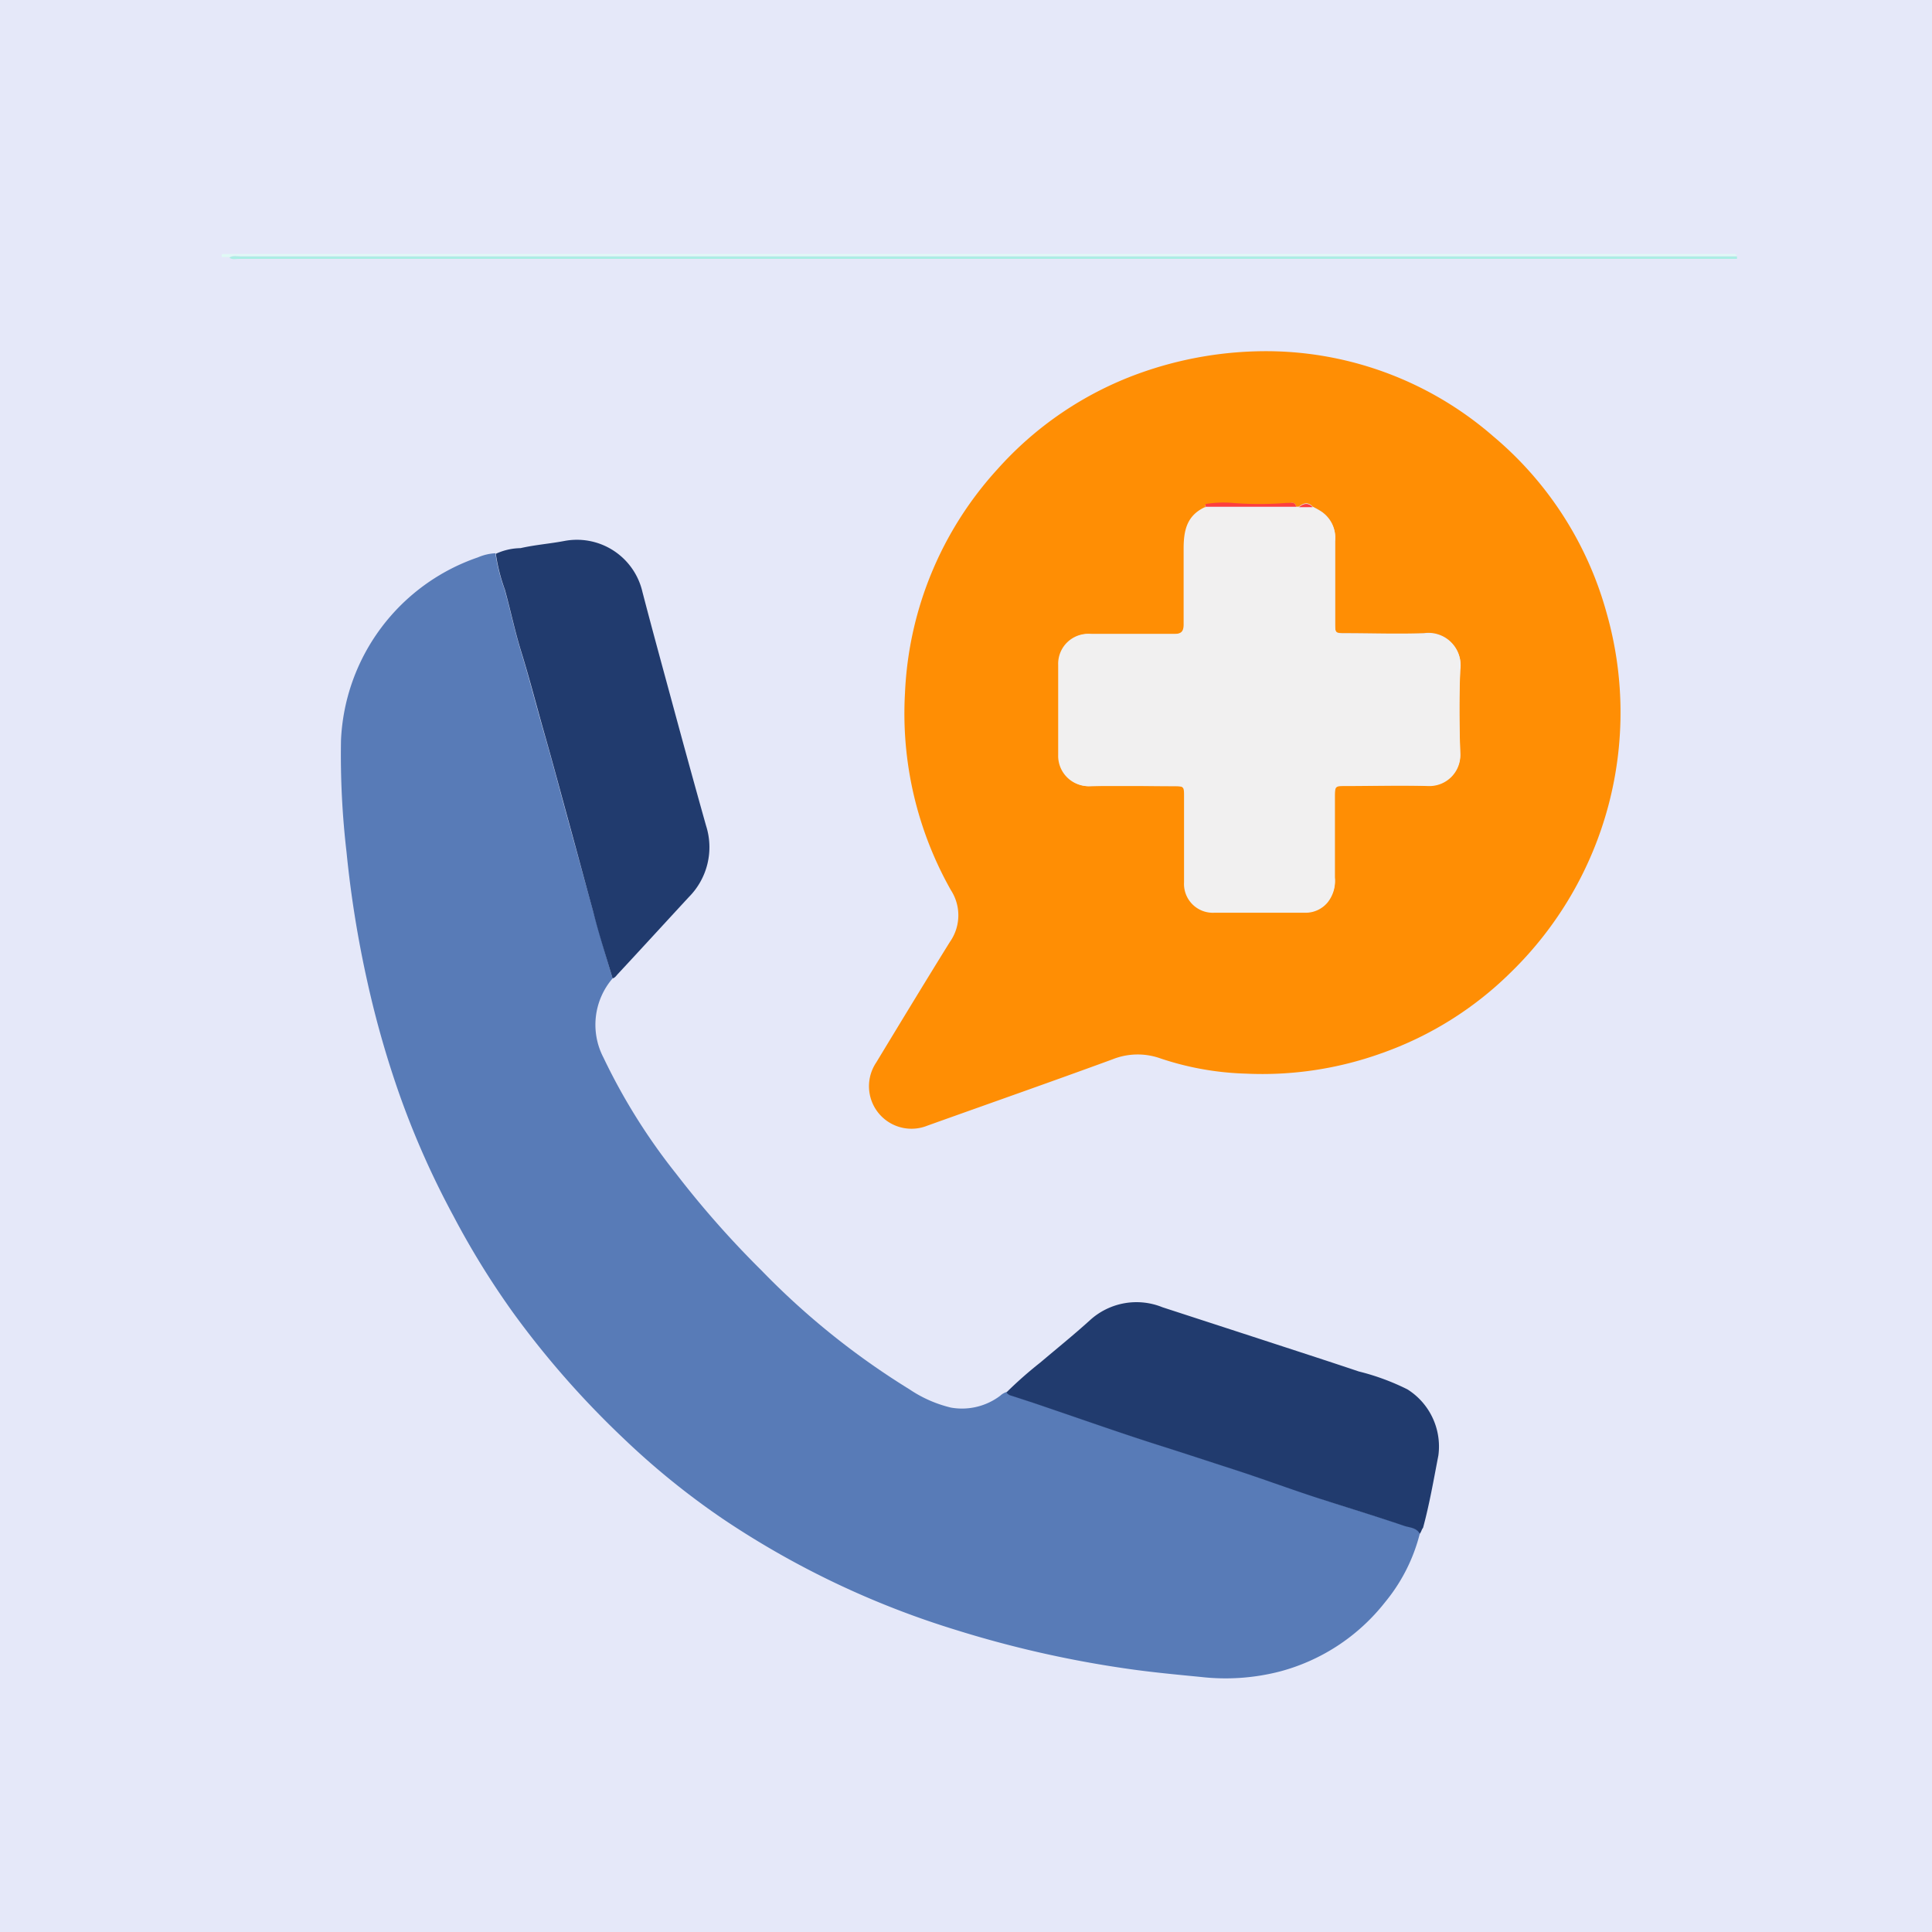 <svg id="Layer_1" data-name="Layer 1" xmlns="http://www.w3.org/2000/svg" viewBox="0 0 140 140"><defs><style>.cls-1{fill:#e5e8f9;}.cls-2{fill:#abeee4;}.cls-3{fill:#e0f9f5;}.cls-4{fill:#ff8e04;}.cls-5{fill:#587bb7;}.cls-6{fill:#213b6e;}.cls-7{fill:#f1f0f0;}.cls-8{fill:#fd3e3f;}</style></defs><rect class="cls-1" width="140" height="140"/><g id="lzFUHk"><path class="cls-2" d="M125.87,18.76l-.82,0H17.31c-.23,0-.48.08-.69-.09.25-.17.53-.09.8-.09H125.87Z"/><path class="cls-3" d="M125.87,18.54H17.42c-.27,0-.55-.08-.8.09l-.32,0-.24,0c.05-.06-.1-.23.11-.22s.26,0,.39,0H125.38C125.54,18.44,125.75,18.31,125.87,18.54Z"/><path class="cls-4" d="M92.05,25.45a25.09,25.09,0,0,1,16.16,6.17,25.53,25.53,0,0,1,8.2,12.76,26.28,26.28,0,0,1-6.92,26.07,25.22,25.22,0,0,1-9.4,5.88,25.54,25.54,0,0,1-9.8,1.47,21.31,21.31,0,0,1-6.19-1.1,4.91,4.91,0,0,0-3.5.07c-4.45,1.63-8.93,3.2-13.4,4.8A3.08,3.08,0,0,1,63.49,77c1.77-2.92,3.54-5.84,5.34-8.74a3.35,3.35,0,0,0,.08-3.75,26,26,0,0,1-3.33-14.31A25.69,25.69,0,0,1,72.28,34a25.24,25.24,0,0,1,10.15-6.9A27.15,27.15,0,0,1,92.05,25.45Zm1.88,11.27c-.1-.42-.4-.25-.66-.23a24.65,24.65,0,0,1-4,0,8,8,0,0,0-1.83.07c-.14,0-.1.12-.08.21-1.29.59-1.57,1.66-1.52,3,.07,1.82,0,3.66,0,5.49,0,.53-.19.69-.71.69-2,0-4,0-6,0a2.17,2.17,0,0,0-2.38,2.24c0,2.17,0,4.35,0,6.53a2.19,2.19,0,0,0,2.35,2.25c2-.06,4,0,6,0,.74,0,.77,0,.77.77,0,2.07,0,4.14,0,6.21A2.09,2.09,0,0,0,88,66.1h6.54a2.07,2.07,0,0,0,1.64-.73,2.47,2.47,0,0,0,.54-1.79V57.71c0-.76,0-.79.77-.79,2,0,4,0,6,0a2.24,2.24,0,0,0,2.32-2.33c-.07-2-.09-4.07,0-6.09a2.32,2.32,0,0,0-2.61-2.62c-1.9.07-3.8,0-5.7,0-.75,0-.76,0-.76-.78V39.21A2.27,2.27,0,0,0,95.65,37c-.18-.11-.35-.2-.53-.29-.33-.36-.67-.26-1,0Z"/><path class="cls-5" d="M44.39,70.9a5.15,5.15,0,0,0-.66,5.74A43.77,43.77,0,0,0,49,85.06a69.73,69.73,0,0,0,6.18,7,55.38,55.38,0,0,0,10.73,8.62,9.18,9.18,0,0,0,3,1.32,4.59,4.59,0,0,0,3.57-.86,1.19,1.19,0,0,1,.46-.27.57.57,0,0,0,.36.24c.86.28,1.73.56,2.59.86,2.77.94,5.53,1.92,8.32,2.8,1.71.54,3.42,1.11,5.13,1.66,2.08.67,4.14,1.42,6.21,2.11s4.15,1.31,6.21,2c.38.13.89.12,1.13.57a12.66,12.66,0,0,1-2.53,5,14.38,14.38,0,0,1-7.57,5,15.75,15.75,0,0,1-5.76.41c-1.84-.18-3.67-.35-5.5-.62a79.15,79.15,0,0,1-12.33-2.81,63.77,63.77,0,0,1-16.78-8,55.71,55.71,0,0,1-7.24-5.86,65.69,65.69,0,0,1-8-9.11,59.59,59.59,0,0,1-4.32-7A62.11,62.11,0,0,1,29,79.46a70.5,70.5,0,0,1-2.38-8.32,78.61,78.61,0,0,1-1.51-9.4,60.87,60.87,0,0,1-.4-8.1,14.69,14.69,0,0,1,9.92-13.25,3.69,3.69,0,0,1,1.27-.3,12.84,12.84,0,0,0,.65,2.58c.42,1.49.73,3,1.19,4.51.62,2,1.12,4,1.7,6s1.18,4.29,1.77,6.43S42.4,63.94,43,66.08C43.44,67.69,43.92,69.3,44.39,70.9Z"/><path class="cls-6" d="M44.39,70.9c-.47-1.6-1-3.21-1.4-4.82-.59-2.14-1.16-4.28-1.75-6.43s-1.16-4.29-1.77-6.43-1.08-4-1.7-6c-.46-1.48-.77-3-1.19-4.51a12.84,12.84,0,0,1-.65-2.58,4.42,4.42,0,0,1,1.79-.41c1.05-.24,2.13-.32,3.18-.52a4.87,4.87,0,0,1,5.65,3.68c.72,2.77,1.48,5.53,2.23,8.3s1.57,5.76,2.38,8.64A5.12,5.12,0,0,1,49.92,65c-1.71,1.85-3.41,3.71-5.13,5.56C44.67,70.68,44.58,70.85,44.39,70.9Z"/><path class="cls-6" d="M102.88,111.14c-.24-.45-.75-.44-1.13-.57-2.06-.7-4.14-1.33-6.21-2s-4.13-1.44-6.21-2.11c-1.71-.55-3.42-1.12-5.13-1.66-2.79-.88-5.55-1.86-8.32-2.8-.86-.3-1.73-.58-2.59-.86a.57.57,0,0,1-.36-.24,29.59,29.59,0,0,1,2.46-2.17c1.18-1,2.42-2,3.59-3.06a5,5,0,0,1,5.26-.94l7.22,2.35c2.32.76,4.65,1.51,7,2.3a17,17,0,0,1,3.53,1.3,4.89,4.89,0,0,1,2.24,4.79c-.34,1.75-.64,3.51-1.11,5.24C103,110.86,103,111,102.88,111.14Z"/><path class="cls-7" d="M95.12,36.75c.18.09.35.18.53.29a2.27,2.27,0,0,1,1.1,2.17v5.93c0,.77,0,.78.76.78,1.9,0,3.8,0,5.7,0a2.32,2.32,0,0,1,2.61,2.62c-.09,2-.07,4.06,0,6.09a2.24,2.24,0,0,1-2.32,2.33c-2-.06-4,0-6,0-.74,0-.77,0-.77.79v5.87a2.47,2.47,0,0,1-.54,1.79,2.07,2.07,0,0,1-1.64.73H88a2.09,2.09,0,0,1-2.2-2.2c0-2.07,0-4.14,0-6.21,0-.73,0-.77-.77-.77-2,0-4,0-6,0a2.19,2.19,0,0,1-2.35-2.25c0-2.18,0-4.36,0-6.53a2.17,2.17,0,0,1,2.38-2.24c2,0,4,0,6,0,.52,0,.71-.16.71-.69,0-1.83,0-3.67,0-5.49,0-1.32.23-2.39,1.52-3h1l5.57,0h.17Z"/><path class="cls-8" d="M93.93,36.72l-5.57,0h-1c0-.09-.06-.2.08-.21a8,8,0,0,1,1.83-.07,24.65,24.65,0,0,0,4,0C93.53,36.47,93.83,36.3,93.93,36.72Z"/><path class="cls-8" d="M95.12,36.75l-1,0C94.45,36.49,94.79,36.39,95.12,36.75Z"/></g></svg>